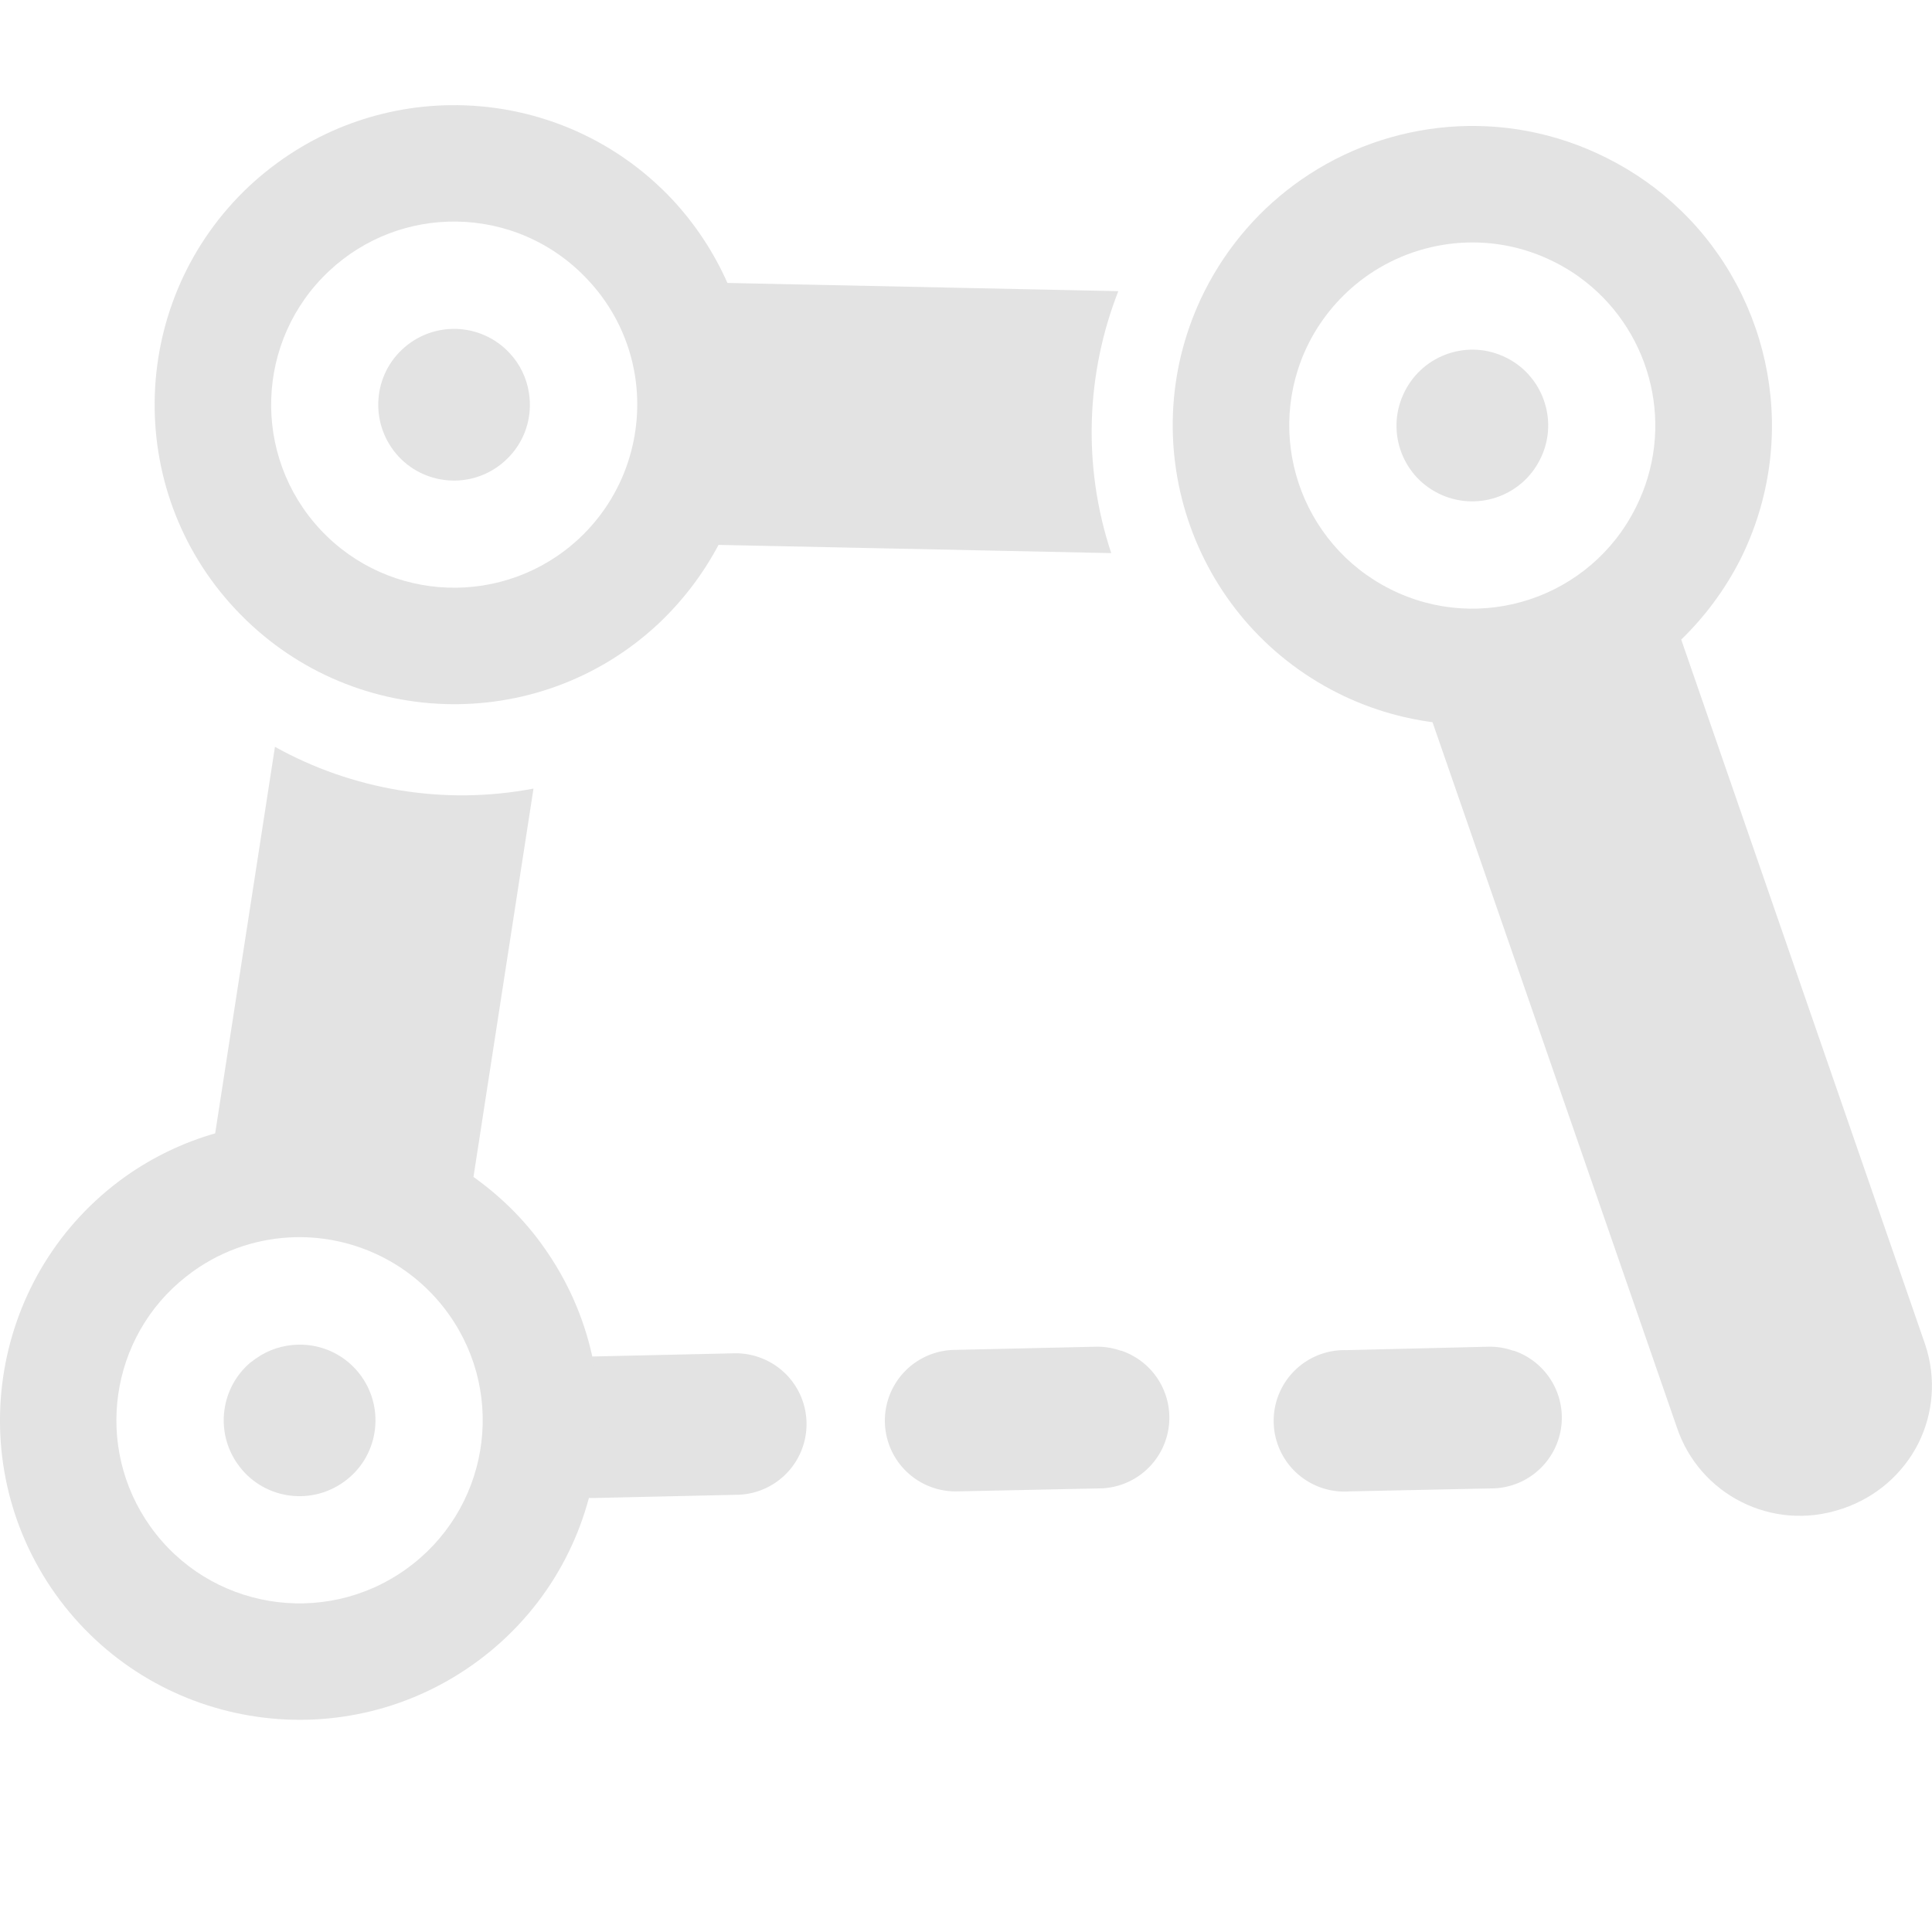 <?xml version="1.0" encoding="UTF-8" standalone="no"?>
<!-- Created with Inkscape (http://www.inkscape.org/) -->

<svg
   width="32"
   height="32"
   viewBox="0 0 8.467 8.467"
   version="1.1"
   id="svg8"
   inkscape:version="1.1 (c68e22c387, 2021-05-23)"
   sodipodi:docname="three-ik_sl.svg"
   xmlns:inkscape="http://www.inkscape.org/namespaces/inkscape"
   xmlns:sodipodi="http://sodipodi.sourceforge.net/DTD/sodipodi-0.dtd"
   xmlns="http://www.w3.org/2000/svg"
   xmlns:svg="http://www.w3.org/2000/svg"
   xmlns:rdf="http://www.w3.org/1999/02/22-rdf-syntax-ns#"
   xmlns:cc="http://creativecommons.org/ns#"
   xmlns:dc="http://purl.org/dc/elements/1.1/">
  <defs
     id="defs2">
    <style
       id="style1399">.cls-1{fill:#e3e3e3;}</style>
    <style
       id="style1399-4">.cls-1{fill:#e3e3e3;}</style>
    <style
       id="style1399-8">.cls-1{fill:#e3e3e3;}</style>
    <style
       id="style1399-4-5">.cls-1{fill:#e3e3e3;}</style>
    <style
       id="style1399-0">.cls-1{fill:#e3e3e3;}</style>
  </defs>
  <sodipodi:namedview
     id="base"
     pagecolor="#ffffff"
     bordercolor="#666666"
     borderopacity="1.0"
     inkscape:pageopacity="0.0"
     inkscape:pageshadow="2"
     inkscape:zoom="7.9999996"
     inkscape:cx="-14.187501"
     inkscape:cy="0.43750002"
     inkscape:document-units="mm"
     inkscape:current-layer="svg8"
     showgrid="false"
     units="px"
     inkscape:window-width="1920"
     inkscape:window-height="1027"
     inkscape:window-x="-8"
     inkscape:window-y="-8"
     inkscape:window-maximized="1"
     inkscape:snap-bbox="true"
     inkscape:bbox-paths="true"
     inkscape:bbox-nodes="true"
     inkscape:snap-bbox-edge-midpoints="true"
     inkscape:snap-bbox-midpoints="true"
     inkscape:snap-nodes="false"
     inkscape:snap-others="true"
     inkscape:snap-object-midpoints="true"
     inkscape:snap-page="true"
     inkscape:pagecheckerboard="1"
     inkscape:snap-global="false">
    <sodipodi:guide
       position="8.467,0"
       orientation="-32,0"
       id="guide854"
       inkscape:locked="false" />
    <sodipodi:guide
       position="9.938,8.467"
       orientation="0,-32"
       id="guide856"
       inkscape:locked="false" />
    <sodipodi:guide
       position="0,8.467"
       orientation="32,0"
       id="guide858"
       inkscape:locked="false" />
  </sodipodi:namedview>
  <path
     style="opacity:1;fill:#e3e3e3;fill-opacity:1;stroke:none;stroke-width:1.412;stroke-linecap:butt;stroke-linejoin:miter;stroke-miterlimit:4;stroke-dasharray:none;stroke-dashoffset:0;stroke-opacity:1"
     d="M 2.318,1.721 C 2.308,1.658 2.28,1.597 2.233,1.547 2.108,1.413 1.898,1.405 1.763,1.531 1.629,1.656 1.622,1.866 1.747,2.001 1.873,2.135 2.083,2.142 2.217,2.016 2.301,1.938 2.335,1.827 2.318,1.721 Z"
     id="path1542" />
  <path
     id="path1538"
     style="opacity:1;fill:#e3e3e3;fill-opacity:1;stroke:none;stroke-width:1.412;stroke-linecap:butt;stroke-linejoin:miter;stroke-miterlimit:4;stroke-dasharray:none;stroke-dashoffset:0;stroke-opacity:1"
     d="M 1.972,0.461 C 1.657,0.465 1.343,0.583 1.094,0.814 0.565,1.309 0.536,2.14 1.031,2.669 1.526,3.199 2.357,3.228 2.886,2.733 2.992,2.633 3.081,2.516 3.149,2.388 l 1.721,0.036 C 4.743,2.042 4.76,1.636 4.901,1.276 L 3.188,1.24 C 3.129,1.107 3.048,0.984 2.949,0.877 2.686,0.596 2.329,0.456 1.972,0.461 Z M 1.998,0.971 C 2.21,0.973 2.42,1.059 2.576,1.226 2.69,1.347 2.759,1.495 2.783,1.647 2.823,1.901 2.74,2.171 2.538,2.36 2.214,2.662 1.707,2.645 1.404,2.321 1.102,1.997 1.119,1.49 1.443,1.187 1.599,1.041 1.799,0.969 1.998,0.971 Z" />
  <path
     style="opacity:1;fill:#e3e3e3;fill-opacity:1;stroke:none;stroke-width:1.412;stroke-linecap:butt;stroke-linejoin:miter;stroke-miterlimit:4;stroke-dasharray:none;stroke-dashoffset:0;stroke-opacity:1"
     d="M 6.659,1.604 C 6.641,1.59 6.622,1.578 6.602,1.568 6.438,1.485 6.238,1.552 6.156,1.716 6.073,1.88 6.139,2.08 6.303,2.162 6.467,2.244 6.667,2.178 6.749,2.014 6.822,1.871 6.78,1.7 6.659,1.604 Z"
     id="path1536" />
  <path
     id="path828"
     style="opacity:1;fill:#e3e3e3;fill-opacity:1;stroke:none;stroke-width:1.412;stroke-linecap:butt;stroke-linejoin:miter;stroke-miterlimit:4;stroke-dasharray:none;stroke-dashoffset:0;stroke-opacity:1"
     d="M 5.702,0.788 C 5.528,0.909 5.381,1.074 5.279,1.276 4.954,1.924 5.216,2.713 5.864,3.038 5.994,3.103 6.134,3.146 6.278,3.165 L 7.348,6.253 c 0.099,0.299 0.42,0.46 0.719,0.361 l 0.01,-0.003 C 8.226,6.56 8.341,6.456 8.407,6.326 8.472,6.196 8.487,6.041 8.437,5.892 L 7.368,2.803 C 7.473,2.701 7.56,2.583 7.626,2.454 7.89,1.927 7.767,1.308 7.364,0.92 7.271,0.83 7.163,0.753 7.041,0.692 6.596,0.468 6.084,0.522 5.702,0.788 Z M 5.978,1.218 C 6.213,1.046 6.534,1.008 6.812,1.148 c 0.05,0.025 0.095,0.054 0.137,0.087 0.293,0.231 0.394,0.643 0.22,0.989 C 6.971,2.621 6.489,2.781 6.093,2.582 5.697,2.383 5.537,1.901 5.735,1.505 5.794,1.388 5.879,1.291 5.978,1.218 Z" />
  <path
     style="color:#000000;font-style:normal;font-variant:normal;font-weight:normal;font-stretch:normal;font-size:medium;line-height:normal;font-family:sans-serif;font-variant-ligatures:normal;font-variant-position:normal;font-variant-caps:normal;font-variant-numeric:normal;font-variant-alternates:normal;font-feature-settings:normal;text-indent:0;text-align:start;text-decoration:none;text-decoration-line:none;text-decoration-style:solid;text-decoration-color:#000000;letter-spacing:normal;word-spacing:normal;text-transform:none;writing-mode:lr-tb;direction:ltr;text-orientation:mixed;dominant-baseline:auto;baseline-shift:baseline;text-anchor:start;white-space:normal;shape-padding:0;clip-rule:nonzero;display:inline;overflow:visible;visibility:visible;opacity:1;isolation:auto;mix-blend-mode:normal;color-interpolation:sRGB;color-interpolation-filters:linearRGB;solid-color:#000000;solid-opacity:1;vector-effect:none;fill:#e3e3e3;fill-opacity:1;fill-rule:nonzero;stroke:none;stroke-width:0.62;stroke-linecap:round;stroke-linejoin:miter;stroke-miterlimit:4;stroke-dasharray:0.62, 1.24;stroke-dashoffset:4.589;stroke-opacity:1;color-rendering:auto;image-rendering:auto;shape-rendering:auto;text-rendering:auto;enable-background:accumulate"
     d="M 4.913,5.92 A 0.31,0.31 0 0 0 4.801,5.902 l -0.62,0.014 a 0.31,0.31 0 1 0 0.014,0.62 l 0.619,-0.013 a 0.31,0.31 0 0 0 0.099,-0.604 z"
     id="path1047"
     inkscape:connector-curvature="0" />
  <path
     style="color:#000000;font-style:normal;font-variant:normal;font-weight:normal;font-stretch:normal;font-size:medium;line-height:normal;font-family:sans-serif;font-variant-ligatures:normal;font-variant-position:normal;font-variant-caps:normal;font-variant-numeric:normal;font-variant-alternates:normal;font-feature-settings:normal;text-indent:0;text-align:start;text-decoration:none;text-decoration-line:none;text-decoration-style:solid;text-decoration-color:#000000;letter-spacing:normal;word-spacing:normal;text-transform:none;writing-mode:lr-tb;direction:ltr;text-orientation:mixed;dominant-baseline:auto;baseline-shift:baseline;text-anchor:start;white-space:normal;shape-padding:0;clip-rule:nonzero;display:inline;overflow:visible;visibility:visible;opacity:1;isolation:auto;mix-blend-mode:normal;color-interpolation:sRGB;color-interpolation-filters:linearRGB;solid-color:#000000;solid-opacity:1;vector-effect:none;fill:#e3e3e3;fill-opacity:1;fill-rule:nonzero;stroke:none;stroke-width:0.62;stroke-linecap:round;stroke-linejoin:miter;stroke-miterlimit:4;stroke-dasharray:0.62, 1.24;stroke-dashoffset:4.589;stroke-opacity:1;color-rendering:auto;image-rendering:auto;shape-rendering:auto;text-rendering:auto;enable-background:accumulate"
     d="M 3.323,5.947 A 0.31,0.31 0 0 0 3.21,5.931 L 2.59,5.945 A 0.31,0.31 0 1 0 2.604,6.565 L 3.224,6.551 A 0.31,0.31 0 0 0 3.323,5.947 Z"
     id="path1045"
     inkscape:connector-curvature="0" />
  <path
     id="path944"
     style="opacity:1;fill:#e3e3e3;fill-opacity:1;stroke:none;stroke-width:1.412;stroke-linecap:butt;stroke-linejoin:miter;stroke-miterlimit:4;stroke-dasharray:none;stroke-dashoffset:0;stroke-opacity:1"
     d="M 1.205,3.273 0.943,4.967 C 0.803,5.007 0.67,5.071 0.551,5.155 -0.039,5.575 -0.177,6.395 0.243,6.986 0.664,7.576 1.483,7.714 2.074,7.294 2.665,6.874 2.803,6.054 2.382,5.464 2.298,5.345 2.193,5.242 2.075,5.158 L 2.338,3.456 C 1.943,3.531 1.543,3.461 1.205,3.273 Z M 0.814,5.596 c 0.011,-0.008 0.022,-0.017 0.033,-0.025 C 0.983,5.474 1.138,5.426 1.293,5.422 1.55,5.416 1.806,5.534 1.967,5.76 2.224,6.121 2.139,6.621 1.778,6.878 1.417,7.135 0.916,7.051 0.659,6.69 0.41,6.34 0.481,5.859 0.814,5.596 Z M 1.1,5.969 C 0.967,6.08 0.941,6.275 1.042,6.417 1.148,6.567 1.356,6.602 1.506,6.495 1.656,6.389 1.69,6.181 1.584,6.032 1.517,5.938 1.411,5.89 1.305,5.893 c -0.064,0.002 -0.128,0.021 -0.184,0.061 -0.007,0.005 -0.014,0.01 -0.021,0.016 z" />
  <path
     style="color:#000000;font-style:normal;font-variant:normal;font-weight:normal;font-stretch:normal;font-size:medium;line-height:normal;font-family:sans-serif;font-variant-ligatures:normal;font-variant-position:normal;font-variant-caps:normal;font-variant-numeric:normal;font-variant-alternates:normal;font-feature-settings:normal;text-indent:0;text-align:start;text-decoration:none;text-decoration-line:none;text-decoration-style:solid;text-decoration-color:#000000;letter-spacing:normal;word-spacing:normal;text-transform:none;writing-mode:lr-tb;direction:ltr;text-orientation:mixed;dominant-baseline:auto;baseline-shift:baseline;text-anchor:start;white-space:normal;shape-padding:0;clip-rule:nonzero;display:inline;overflow:visible;visibility:visible;opacity:1;isolation:auto;mix-blend-mode:normal;color-interpolation:sRGB;color-interpolation-filters:linearRGB;solid-color:#000000;solid-opacity:1;vector-effect:none;fill:#e3e3e3;fill-opacity:1;fill-rule:nonzero;stroke:none;stroke-width:0.62;stroke-linecap:round;stroke-linejoin:miter;stroke-miterlimit:4;stroke-dasharray:0.62, 1.24;stroke-dashoffset:4.589;stroke-opacity:1;color-rendering:auto;image-rendering:auto;shape-rendering:auto;text-rendering:auto;enable-background:accumulate"
     d="M 6.633,5.92 A 0.31,0.31 0 0 0 6.521,5.902 L 5.901,5.917 A 0.31,0.31 0 1 0 5.915,6.536 l 0.619,-0.013 a 0.31,0.31 0 0 0 0.099,-0.604 z"
     id="path1564"
     inkscape:connector-curvature="0" />
</svg>
